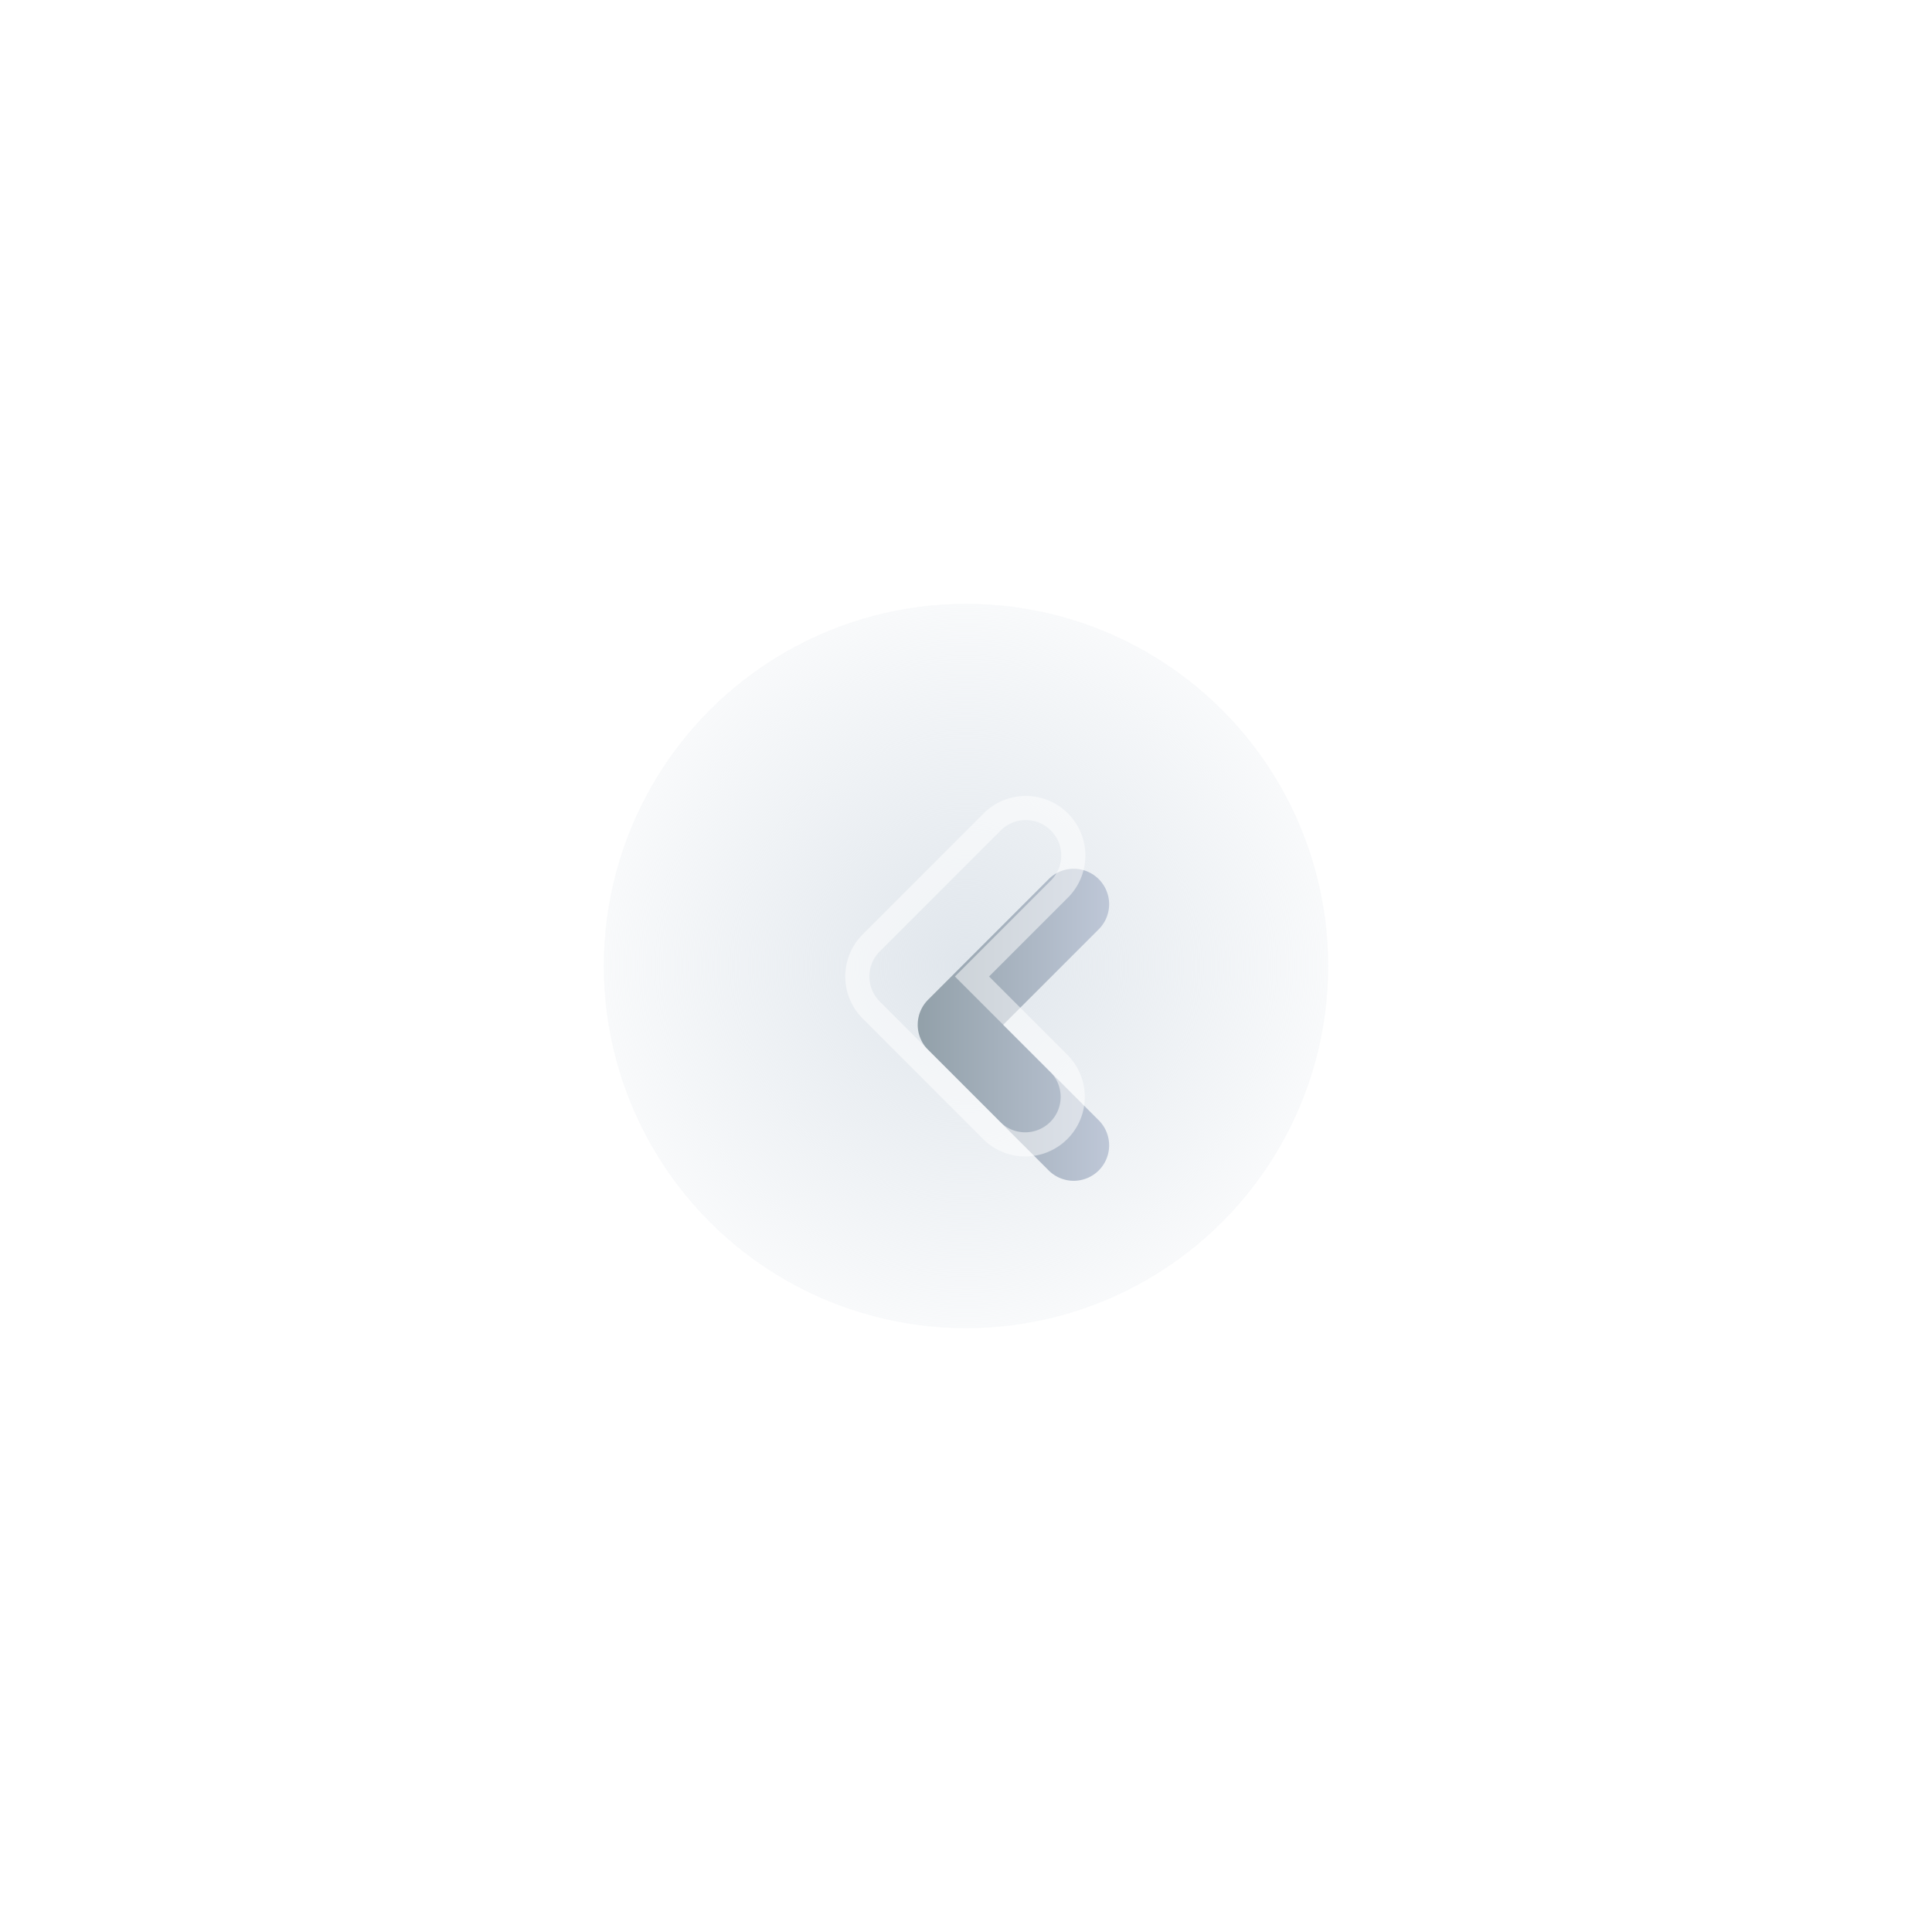<svg width="80" height="80" viewBox="0 0 80 80" fill="none" xmlns="http://www.w3.org/2000/svg">
    <g filter="url(#uwtk3dy5ga)">
        <circle cx="40" cy="40" r="15" fill="url(#repd65epgb)"/>
    </g>
    <g filter="url(#1hb6xw4o3c)">
        <path d="m41.397 34.43-4.967 4.967a1.467 1.467 0 0 0 0 2.074l4.967 4.967a1.467 1.467 0 1 0 2.074-2.074l-3.93-3.93 3.93-3.93a1.467 1.467 0 1 0-2.074-2.074z" fill="url(#znsfzt1g3d)"/>
    </g>
    <path d="m41.043 34.076-4.967 4.967a1.967 1.967 0 0 0 0 2.781l4.967 4.968a1.967 1.967 0 1 0 2.781-2.782l-3.576-3.576 3.576-3.577a1.967 1.967 0 1 0-2.78-2.781z" stroke="#fff" stroke-opacity=".5"/>
    <defs>
        <filter id="uwtk3dy5ga" x="0" y="0" width="80" height="80" filterUnits="userSpaceOnUse" color-interpolation-filters="sRGB">
            <feFlood flood-opacity="0" result="BackgroundImageFix"/>
            <feColorMatrix in="SourceAlpha" values="0 0 0 0 0 0 0 0 0 0 0 0 0 0 0 0 0 0 127 0" result="hardAlpha"/>
            <feOffset dx="-9" dy="-9"/>
            <feGaussianBlur stdDeviation="8"/>
            <feColorMatrix values="0 0 0 0 1 0 0 0 0 1 0 0 0 0 1 0 0 0 0.6 0"/>
            <feBlend in2="BackgroundImageFix" result="effect1_dropShadow_254_323"/>
            <feColorMatrix in="SourceAlpha" values="0 0 0 0 0 0 0 0 0 0 0 0 0 0 0 0 0 0 127 0" result="hardAlpha"/>
            <feOffset dx="9" dy="9"/>
            <feGaussianBlur stdDeviation="8"/>
            <feColorMatrix values="0 0 0 0 0.639 0 0 0 0 0.694 0 0 0 0 0.776 0 0 0 0.6 0"/>
            <feBlend in2="effect1_dropShadow_254_323" result="effect2_dropShadow_254_323"/>
            <feBlend in="SourceGraphic" in2="effect2_dropShadow_254_323" result="shape"/>
        </filter>
        <filter id="1hb6xw4o3c" x="35" y="33" width="11.9" height="16.868" filterUnits="userSpaceOnUse" color-interpolation-filters="sRGB">
            <feFlood flood-opacity="0" result="BackgroundImageFix"/>
            <feBlend in="SourceGraphic" in2="BackgroundImageFix" result="shape"/>
            <feColorMatrix in="SourceAlpha" values="0 0 0 0 0 0 0 0 0 0 0 0 0 0 0 0 0 0 127 0" result="hardAlpha"/>
            <feOffset dx="2" dy="2"/>
            <feGaussianBlur stdDeviation="2"/>
            <feComposite in2="hardAlpha" operator="arithmetic" k2="-1" k3="1"/>
            <feColorMatrix values="0 0 0 0 0 0 0 0 0 0 0 0 0 0 0 0 0 0 0.25 0"/>
            <feBlend in2="shape" result="effect1_innerShadow_254_323"/>
        </filter>
        <radialGradient id="repd65epgb" cx="0" cy="0" r="1" gradientUnits="userSpaceOnUse" gradientTransform="rotate(90 0 40) scale(19.286)">
            <stop stop-color="#E0E6EC"/>
            <stop offset="1" stop-color="#E0E6EC" stop-opacity="0"/>
        </radialGradient>
        <linearGradient id="znsfzt1g3d" x1="36" y1="46.868" x2="43.901" y2="46.868" gradientUnits="userSpaceOnUse">
            <stop stop-color="#92A0A9"/>
            <stop offset="1" stop-color="#BEC7D7"/>
        </linearGradient>
    </defs>
</svg>
